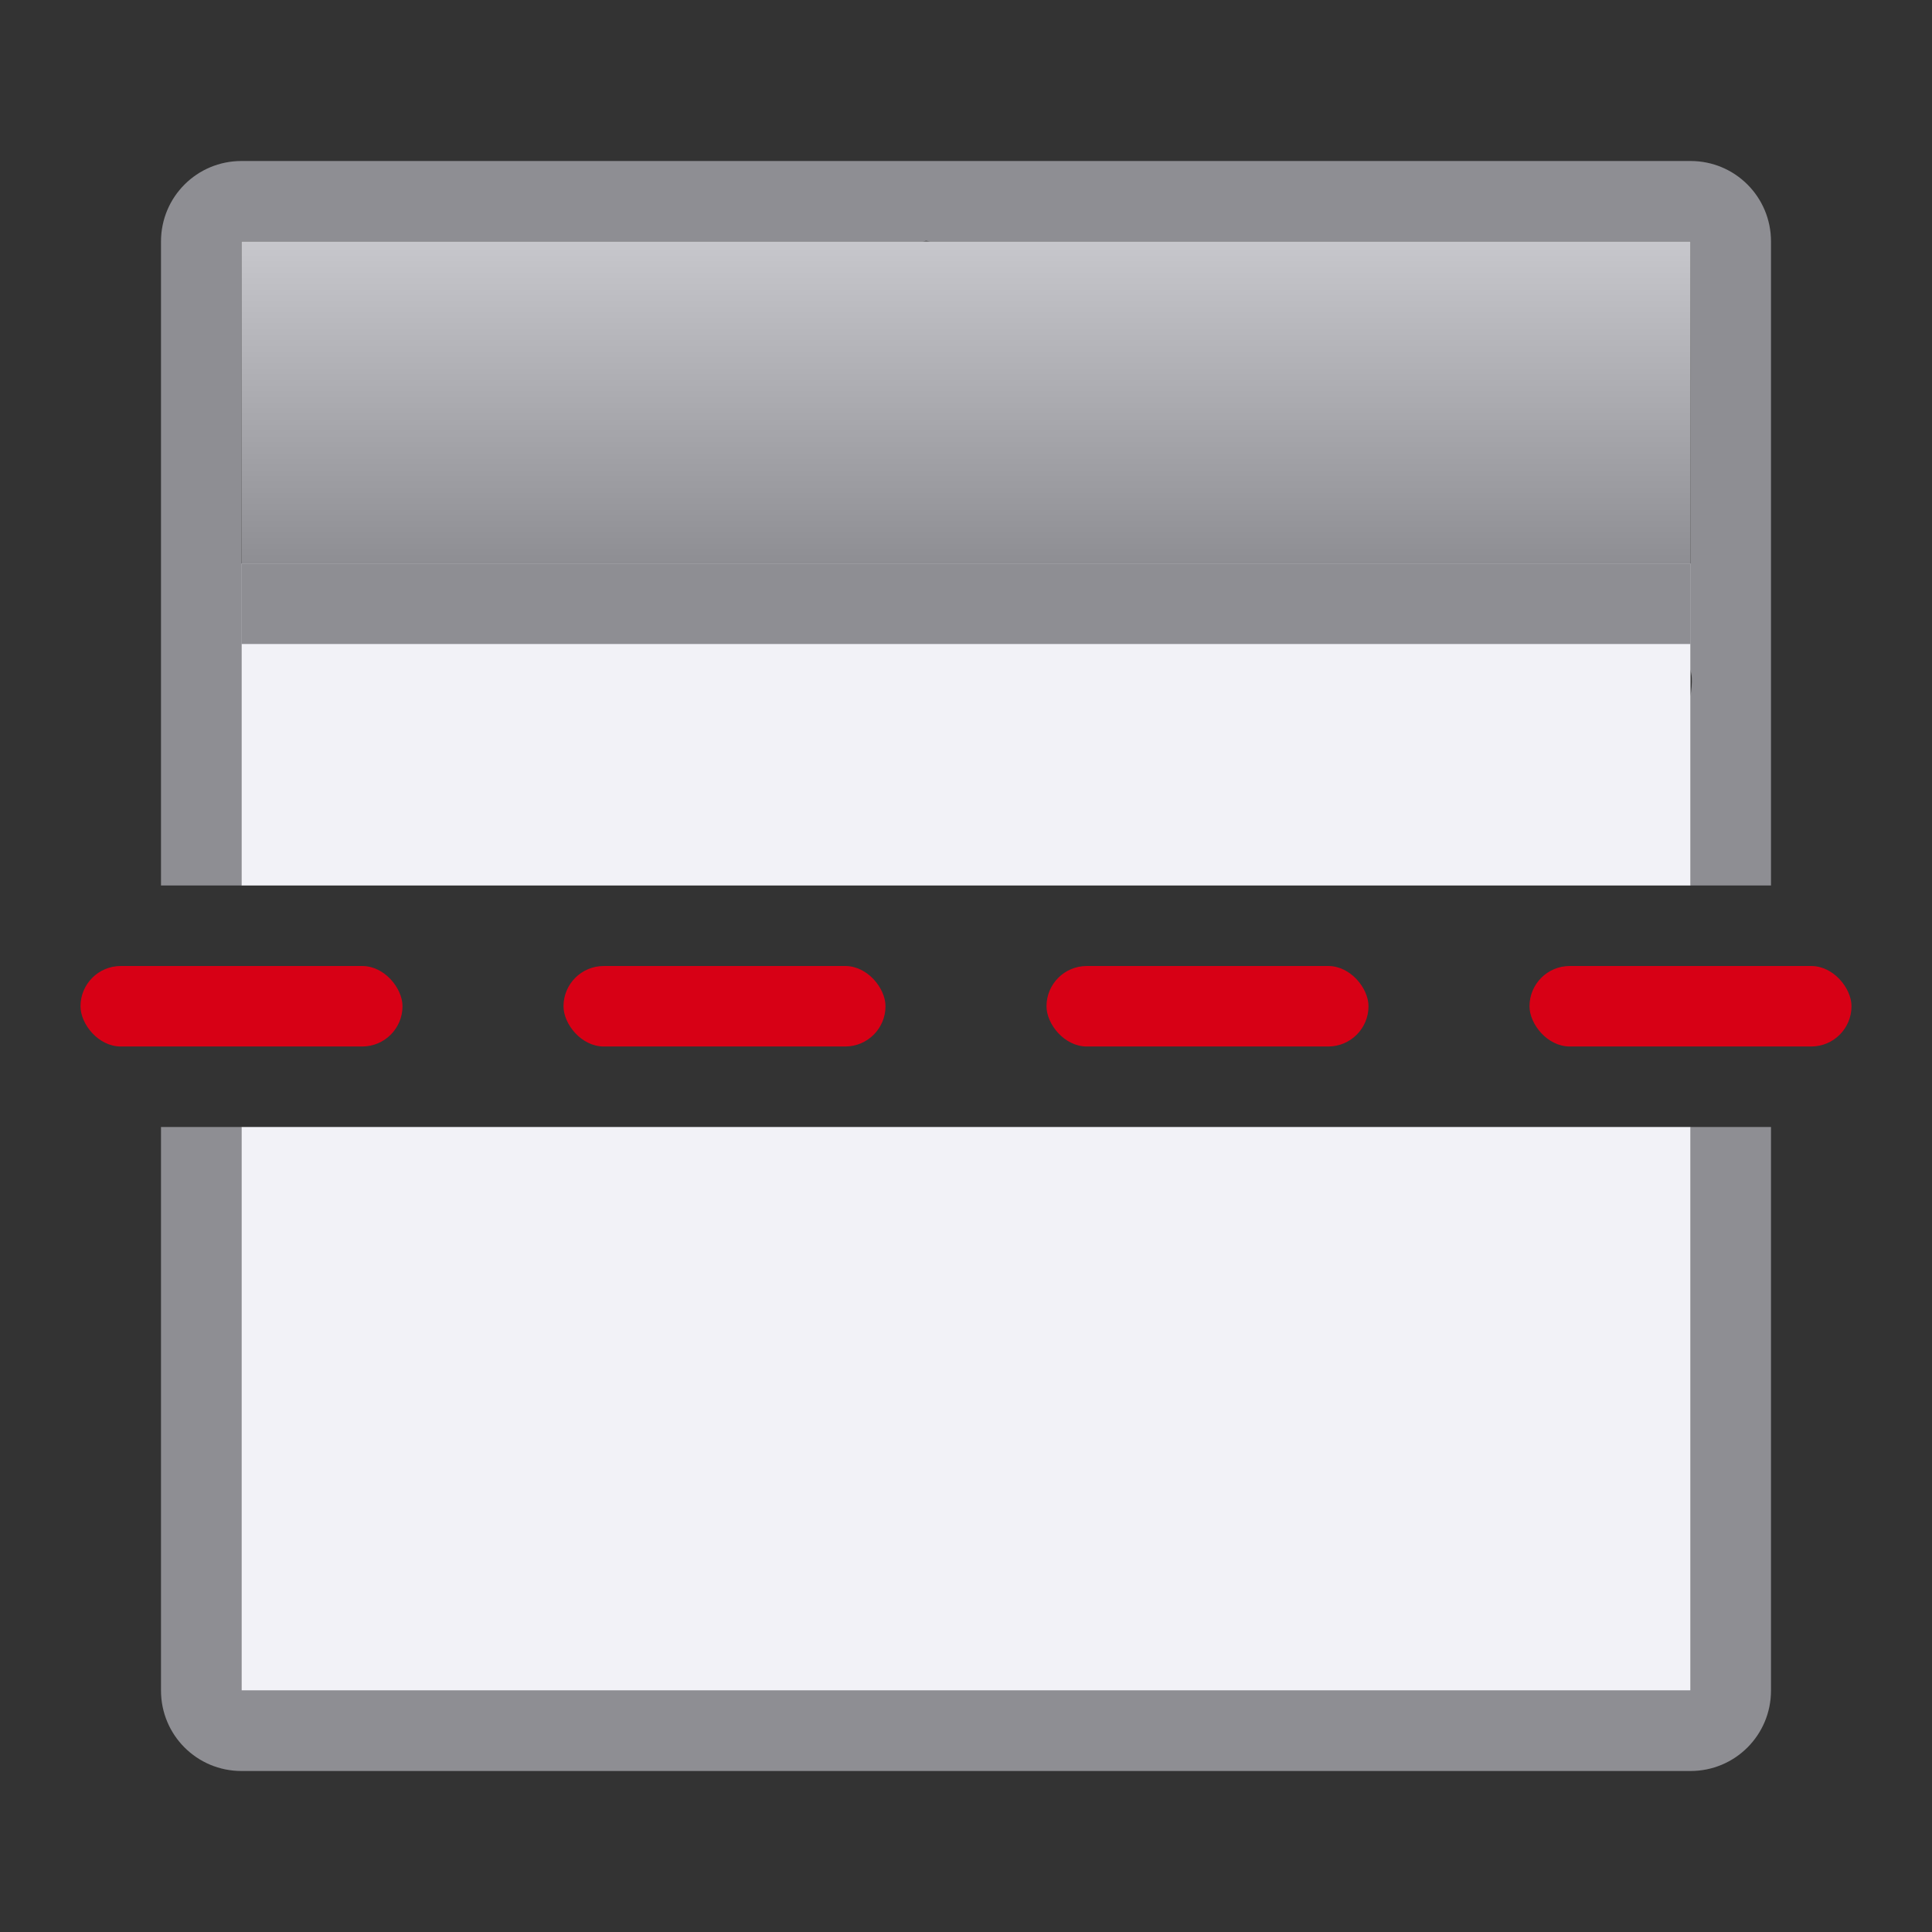 <svg viewBox="0 0 24 24" xmlns="http://www.w3.org/2000/svg" xmlns:xlink="http://www.w3.org/1999/xlink"><rect x="0" y="0" width="24" height="24" fill="#333333" stroke="none"/><linearGradient id="a" gradientUnits="userSpaceOnUse" x1="13" x2="13" y1="3" y2="7"><stop offset="0" stop-color="#c7c7cc"/><stop offset="1" stop-color="#8e8e93"/></linearGradient><path d="m3 2c-.554 0-1 .446-1 1v8h1v-8h8.461c.015-0.0.03-.008.045-.008.015 0 .03.007.045.008h9.449v5.314c.004.036.014.07.016.107.004.074-.006.151-.016.227v2.352h1v-8c0-.554-.446-1-1-1zm-1 12v7c0 .554.446 1 1 1h18c.554 0 1-.446 1-1v-7h-1v7h-18v-7z" fill="#8e8e93"/><path d="m3 3h18v4h-18z" fill="url(#a)"/><g fill="#d70015"><rect height="1" ry=".5" width="4" x="1" y="12"/><rect height="1" ry=".5" width="4" x="7" y="12"/><rect height="1" ry=".5" width="4" x="13" y="12"/><rect height="1" ry=".5" width="4" x="19" y="12"/></g><path d="m3 7h18v4h-18z" fill="#f2f2f7"/><path d="m3 14h18v7h-18z" fill="#f2f2f7"/><path d="m3 7h18v1h-18z" fill="#8e8e93"/></svg>